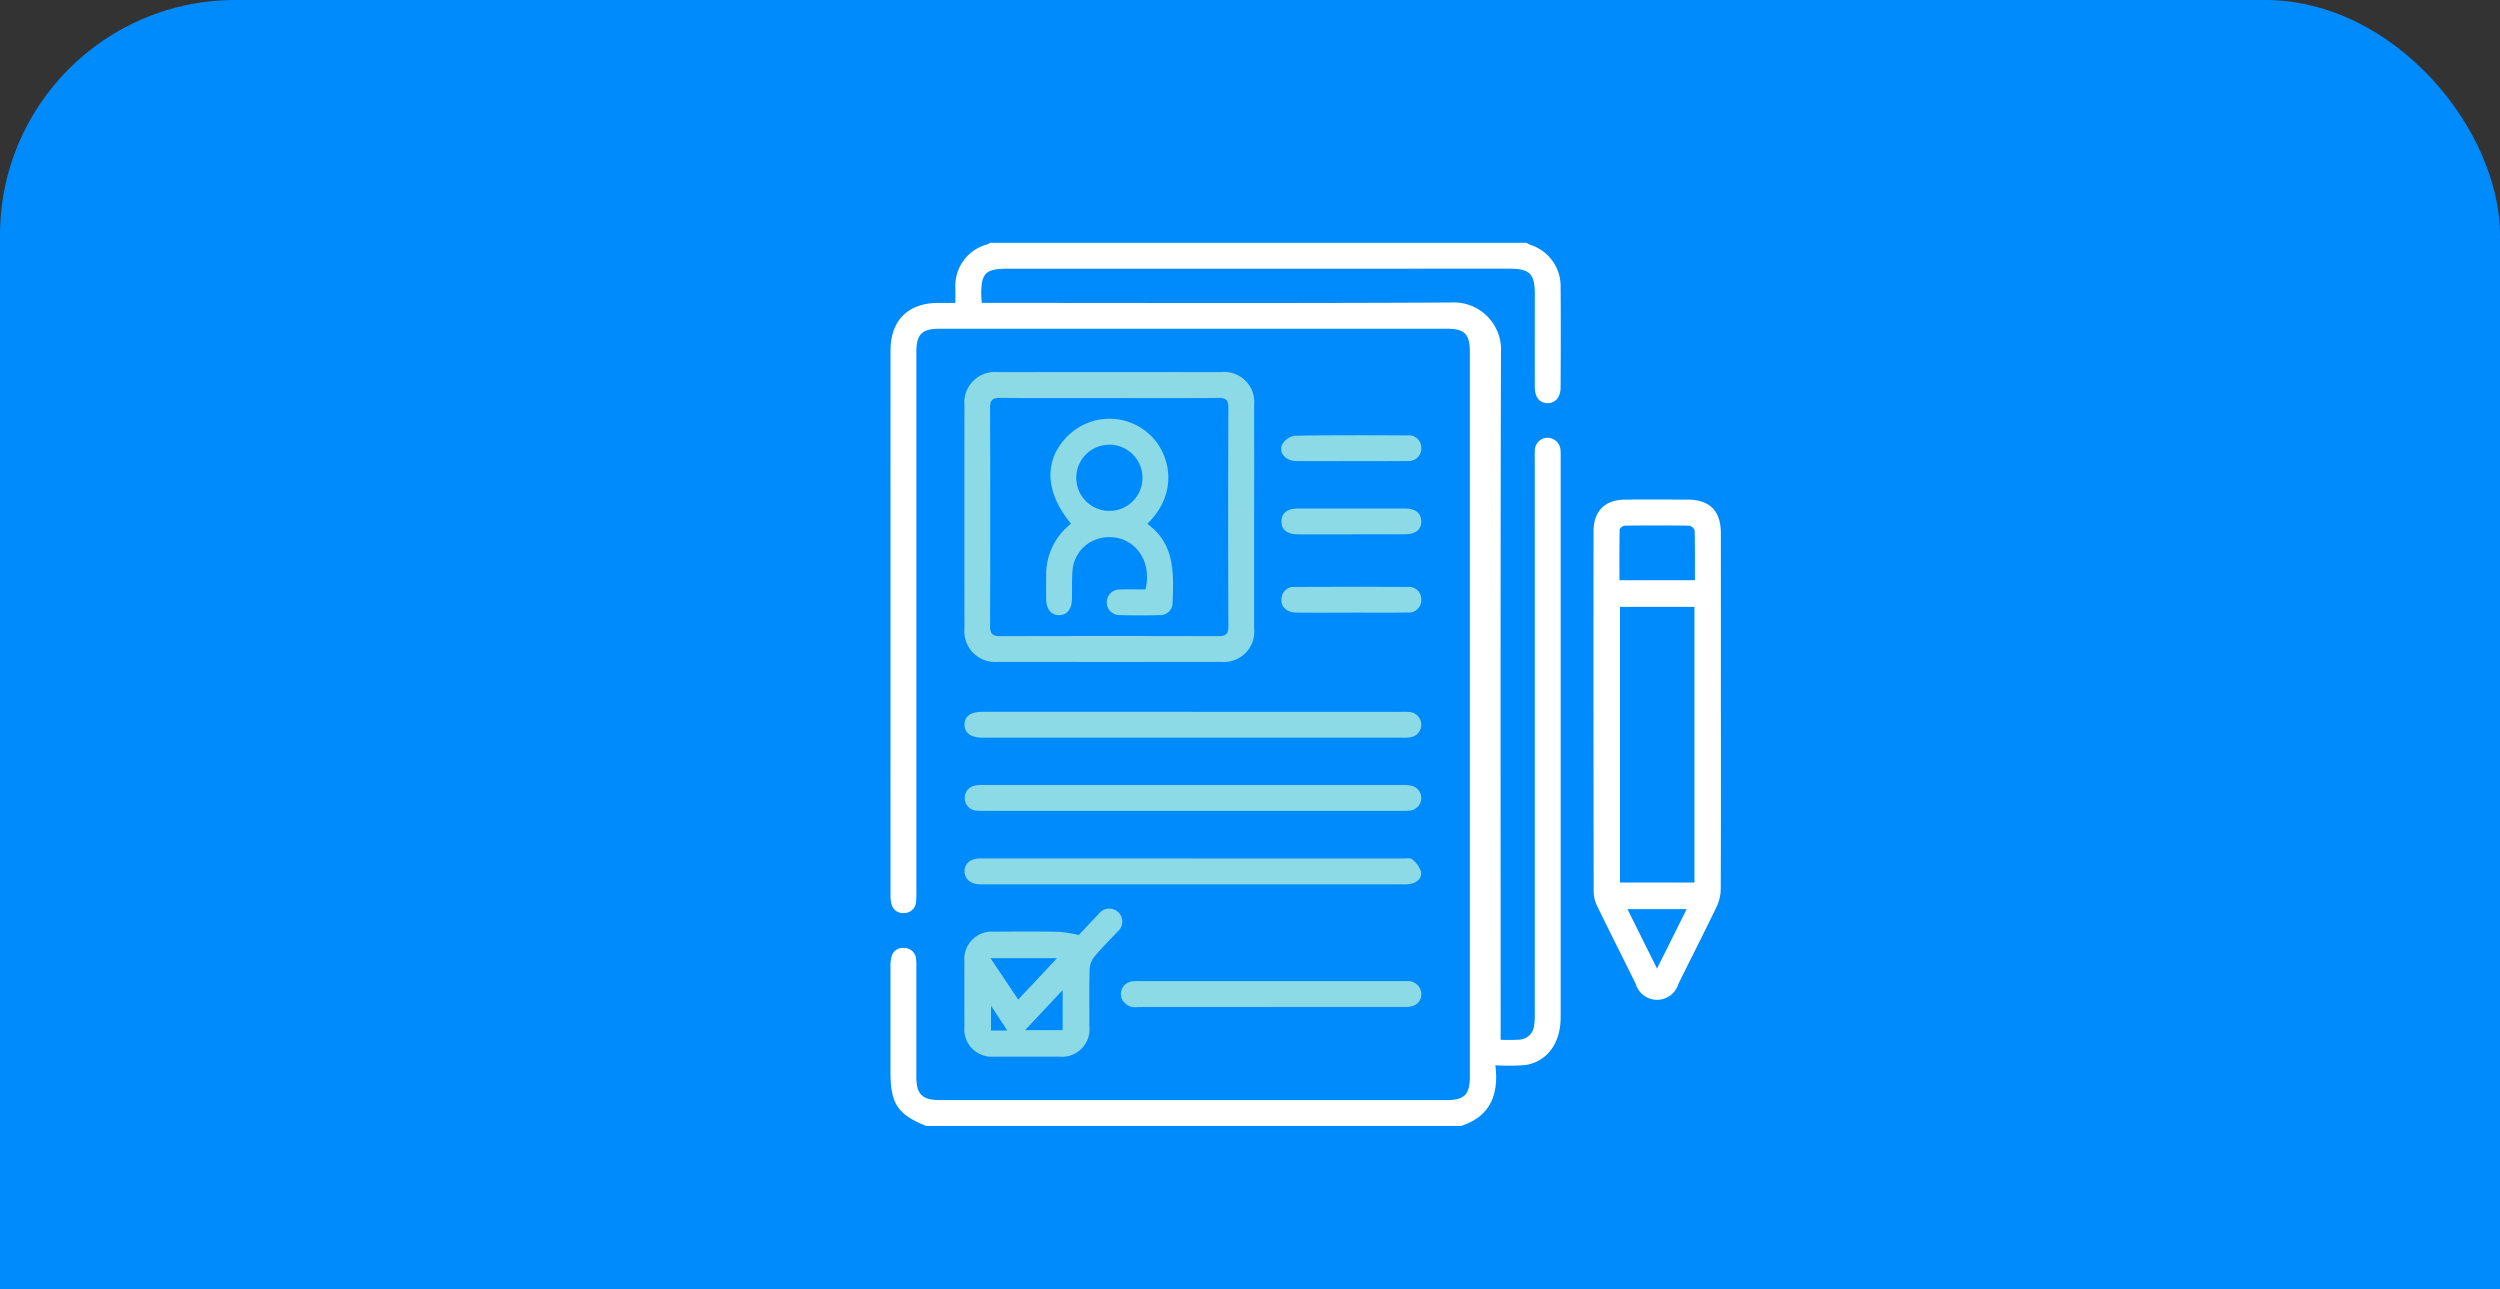 <svg xmlns="http://www.w3.org/2000/svg" width="287" height="148" viewBox="0 0 287 148">
  <rect x="0" y="0" width="287" height="148" fill="#333333" stroke="none"/>
  <g id="Grupo_159308" data-name="Grupo 159308" transform="translate(-335 -7678)">
    <rect id="Rectángulo_47414" data-name="Rectángulo 47414" width="287" height="148" rx="27" transform="translate(335 7678)" fill="#008bfd"/>
    <rect id="Rectángulo_48079" data-name="Rectángulo 48079" width="33" height="47" transform="translate(335 7779)" fill="#008bfd"/>
    <rect id="Rectángulo_48080" data-name="Rectángulo 48080" width="26" height="40" transform="translate(596 7786)" fill="#008bfd"/>
    <g id="Grupo_158614" data-name="Grupo 158614" transform="translate(437.226 7705.875)">
      <g id="Grupo_158269" data-name="Grupo 158269" transform="translate(0)">
        <path id="Trazado_230875" data-name="Trazado 230875" d="M84.485,0a3.206,3.206,0,0,0,.41.221A4.986,4.986,0,0,1,88.4,5.1c.033,3.827.017,7.655,0,11.483,0,1.147-.6,1.83-1.508,1.823s-1.451-.683-1.454-1.849c-.007-3.564,0-7.128,0-10.691,0-2.292-.593-2.894-2.851-2.894H24.865c-2.482,0-3.006.534-2.974,3.036,0,.258.031.515.056.888H23.24c17.524,0,35.048.052,52.571-.043a5.426,5.426,0,0,1,5.744,5.762c-.072,25.837-.04,51.675-.04,77.512V91.49a20.762,20.762,0,0,0,2.215-.016,1.777,1.777,0,0,0,1.61-1.518,6.732,6.732,0,0,0,.092-1.376q.006-31.777,0-63.554c0-.363-.012-.727.006-1.089a1.473,1.473,0,0,1,1.445-1.556A1.505,1.505,0,0,1,88.394,23.9c.022.229.01.462.01.693q0,32.173,0,64.346c0,2.906-1.525,5.05-4.019,5.449a23.4,23.4,0,0,1-3.474.028c.415,3.372-.584,5.891-3.951,6.967H15.57c-3.262-1.3-4.1-2.557-4.1-6.143q0-6.039,0-12.077a4.508,4.508,0,0,1,.108-1.174,1.322,1.322,0,0,1,1.488-1.029A1.33,1.33,0,0,1,14.4,82.181a6.375,6.375,0,0,1,.037.988q0,6.286,0,12.572c0,2,.674,2.671,2.676,2.671H75.331c2.016,0,2.648-.637,2.648-2.67q0-41.627,0-83.255c0-2-.61-2.621-2.577-2.622q-29.157,0-58.314,0c-2.014,0-2.648.639-2.648,2.68q0,30.936,0,61.872A10.412,10.412,0,0,1,14.4,75.7a1.335,1.335,0,0,1-1.331,1.234A1.339,1.339,0,0,1,11.581,75.9a4.061,4.061,0,0,1-.108-1.075q-.007-31.233,0-62.466c0-3.449,2.029-5.453,5.482-5.46.619,0,1.237,0,1.965,0,0-.628,0-1.146,0-1.664A4.93,4.93,0,0,1,22.563.184,2.106,2.106,0,0,0,22.9,0Z" transform="translate(-11.468)" fill="#fff"/>
        <path id="Trazado_230876" data-name="Trazado 230876" d="M76.864,72.88q0,6.383,0,12.766a3.482,3.482,0,0,1-3.788,3.834q-12.817.013-25.633,0a3.521,3.521,0,0,1-3.835-3.809q-.013-12.815,0-25.631a3.5,3.5,0,0,1,3.811-3.821q12.817-.009,25.633,0a3.456,3.456,0,0,1,3.813,3.8q.013,6.432,0,12.865M60.2,59.188c-4.156,0-8.312.017-12.467-.014-.822-.006-1.184.19-1.181,1.1q.039,12.565,0,25.129c0,.877.314,1.131,1.161,1.128q12.516-.035,25.033,0c.834,0,1.162-.211,1.159-1.108q-.043-12.565,0-25.129c0-.881-.285-1.126-1.14-1.118-4.188.036-8.377.016-12.566.016" transform="translate(-35.116 -41.374)" fill="#8bdae6"/>
        <path id="Trazado_230877" data-name="Trazado 230877" d="M56.731,292.514c.707-.748,1.468-1.571,2.248-2.376a1.522,1.522,0,0,1,2.26-.267,1.5,1.5,0,0,1-.083,2.275c-.865.952-1.8,1.844-2.617,2.834a2.6,2.6,0,0,0-.569,1.468c-.061,2.176-.015,4.354-.03,6.531a3.158,3.158,0,0,1-3.489,3.5q-3.711.011-7.423,0a3.154,3.154,0,0,1-3.43-3.461q-.015-3.711,0-7.422a3.157,3.157,0,0,1,3.434-3.46c2.474-.025,4.949-.032,7.423.01a16.381,16.381,0,0,1,2.276.372m-10.143,2.659,3.19,4.747,4.453-4.747Zm3.974,8.259h4.316v-4.6l-4.316,4.6m-2.036.045-1.874-2.844v2.844Z" transform="translate(-35.11 -213.052)" fill="#8bdae6"/>
        <path id="Trazado_230878" data-name="Trazado 230878" d="M69.848,267.657q12.072,0,24.143,0c.361,0,.843-.1,1.057.088a2.952,2.952,0,0,1,1.007,1.4c.151.721-.393,1.228-1.1,1.41a4.416,4.416,0,0,1-1.081.063q-23.995,0-47.99,0c-.165,0-.33,0-.494,0-1.059-.039-1.737-.63-1.731-1.506s.679-1.458,1.753-1.459q8.509-.01,17.019,0h7.421" transform="translate(-35.158 -196.973)" fill="#8bdae6"/>
        <path id="Trazado_230879" data-name="Trazado 230879" d="M69.913,203.929H93.759a9.072,9.072,0,0,1,.989.016,1.463,1.463,0,0,1,.234,2.878,4.072,4.072,0,0,1-1.079.073q-23.994,0-47.989,0h-.2c-1.322-.007-2.045-.524-2.061-1.475s.7-1.494,2.017-1.494q12.121,0,24.242,0" transform="translate(-35.156 -150.085)" fill="#8bdae6"/>
        <path id="Trazado_230880" data-name="Trazado 230880" d="M69.857,238.721q-11.872,0-23.744,0a9.617,9.617,0,0,1-1.087-.032,1.451,1.451,0,0,1-.123-2.867,4.593,4.593,0,0,1,.982-.067q24.041,0,48.081,0a4.42,4.42,0,0,1,1.079.086,1.448,1.448,0,0,1-.161,2.842,8.172,8.172,0,0,1-1.086.038q-11.971,0-23.942,0" transform="translate(-35.21 -173.509)" fill="#8bdae6"/>
        <path id="Trazado_230881" data-name="Trazado 230881" d="M128.8,323.986c-5.082,0-10.164-.006-15.245.007a1.7,1.7,0,0,1-1.757-.835,1.468,1.468,0,0,1,1.1-2.108,5.662,5.662,0,0,1,.987-.033h29.995c.2,0,.4-.006.594,0a1.517,1.517,0,0,1,1.656,1.46c.019.906-.623,1.5-1.7,1.5q-7.82.013-15.641,0" transform="translate(-85.189 -236.259)" fill="#8bdae6"/>
        <path id="Trazado_230882" data-name="Trazado 230882" d="M189.507,118.49c-2.045,0-4.089,0-6.134,0-1.252,0-1.911-.529-1.9-1.5.012-.929.665-1.467,1.84-1.47q6.183-.012,12.366,0c1.18,0,1.833.534,1.852,1.461.019.963-.649,1.5-1.892,1.5-2.045,0-4.089,0-6.134,0" transform="translate(-136.591 -85.019)" fill="#8bdae6"/>
        <path id="Trazado_230883" data-name="Trazado 230883" d="M189.411,86.639c-2.109,0-4.219.021-6.328-.006-1.268-.016-2.1-1-1.586-1.957a2.014,2.014,0,0,1,1.426-.951c4.316-.074,8.635-.058,12.953-.034a1.422,1.422,0,0,1,1.559,1.434,1.445,1.445,0,0,1-1.6,1.5c-2.142.031-4.285.01-6.427.011" transform="translate(-136.493 -61.581)" fill="#8bdae6"/>
        <path id="Trazado_230884" data-name="Trazado 230884" d="M189.488,152.545c-2.109,0-4.22.019-6.329-.007-1.16-.015-1.847-.723-1.688-1.691a1.409,1.409,0,0,1,1.53-1.255c4.318-.014,8.636-.021,12.954,0a1.425,1.425,0,0,1,1.557,1.438,1.44,1.44,0,0,1-1.6,1.5c-2.142.033-4.285.01-6.428.01Z" transform="translate(-136.57 -110.087)" fill="#8bdae6"/>
        <path id="Trazado_230885" data-name="Trazado 230885" d="M331.8,136.009c0,6.8.013,13.593-.02,20.389a4.766,4.766,0,0,1-.465,1.977c-1.429,2.968-2.931,5.9-4.388,8.856a2.558,2.558,0,0,1-4.913-.008c-1.473-2.983-2.978-5.951-4.433-8.943a3.8,3.8,0,0,1-.387-1.6q-.031-20.686-.014-41.372c0-2.363,1.309-3.654,3.686-3.662,2.343-.008,4.685,0,7.028,0,2.618,0,3.9,1.268,3.9,3.872q.009,10.244,0,20.488m-3.033-12.04h-8.545v31.646h8.545Zm.054-3.065c0-1.975.018-3.845-.028-5.714a.837.837,0,0,0-.607-.543c-2.47-.039-4.94-.036-7.41-.005-.208,0-.587.284-.591.443-.041,1.927-.027,3.855-.027,5.82Zm-4.349,44.584,3.4-6.822h-6.792l3.393,6.822" transform="translate(-236.466 -82.169)" fill="#fff"/>
        <path id="Trazado_230892" data-name="Trazado 230892" d="M90.757,88.568c3.178,2.3,3.035,5.686,2.9,9.052a1.4,1.4,0,0,1-1.481,1.426q-2.323.06-4.649,0a1.47,1.47,0,1,1,.078-2.94c.984-.033,1.97-.007,2.936-.007.878-3.475-1.51-6.4-4.787-5.959a4.154,4.154,0,0,0-3.575,3.684c-.1,1.113-.048,2.239-.072,3.359-.025,1.173-.557,1.851-1.456,1.871s-1.485-.665-1.507-1.812c-.018-.923,0-1.846,0-2.769A7.369,7.369,0,0,1,82,88.553c-3.078-3.7-3.146-7.484-.218-10.22a6.781,6.781,0,0,1,9.32.055c2.244,2.126,3.356,6.568-.346,10.179M90.2,83.242a3.8,3.8,0,1,0-3.811,3.84,3.786,3.786,0,0,0,3.811-3.84" transform="translate(-61.271 -56.307)" fill="#8bdae6"/>
      </g>
    </g>
  </g>
</svg>
